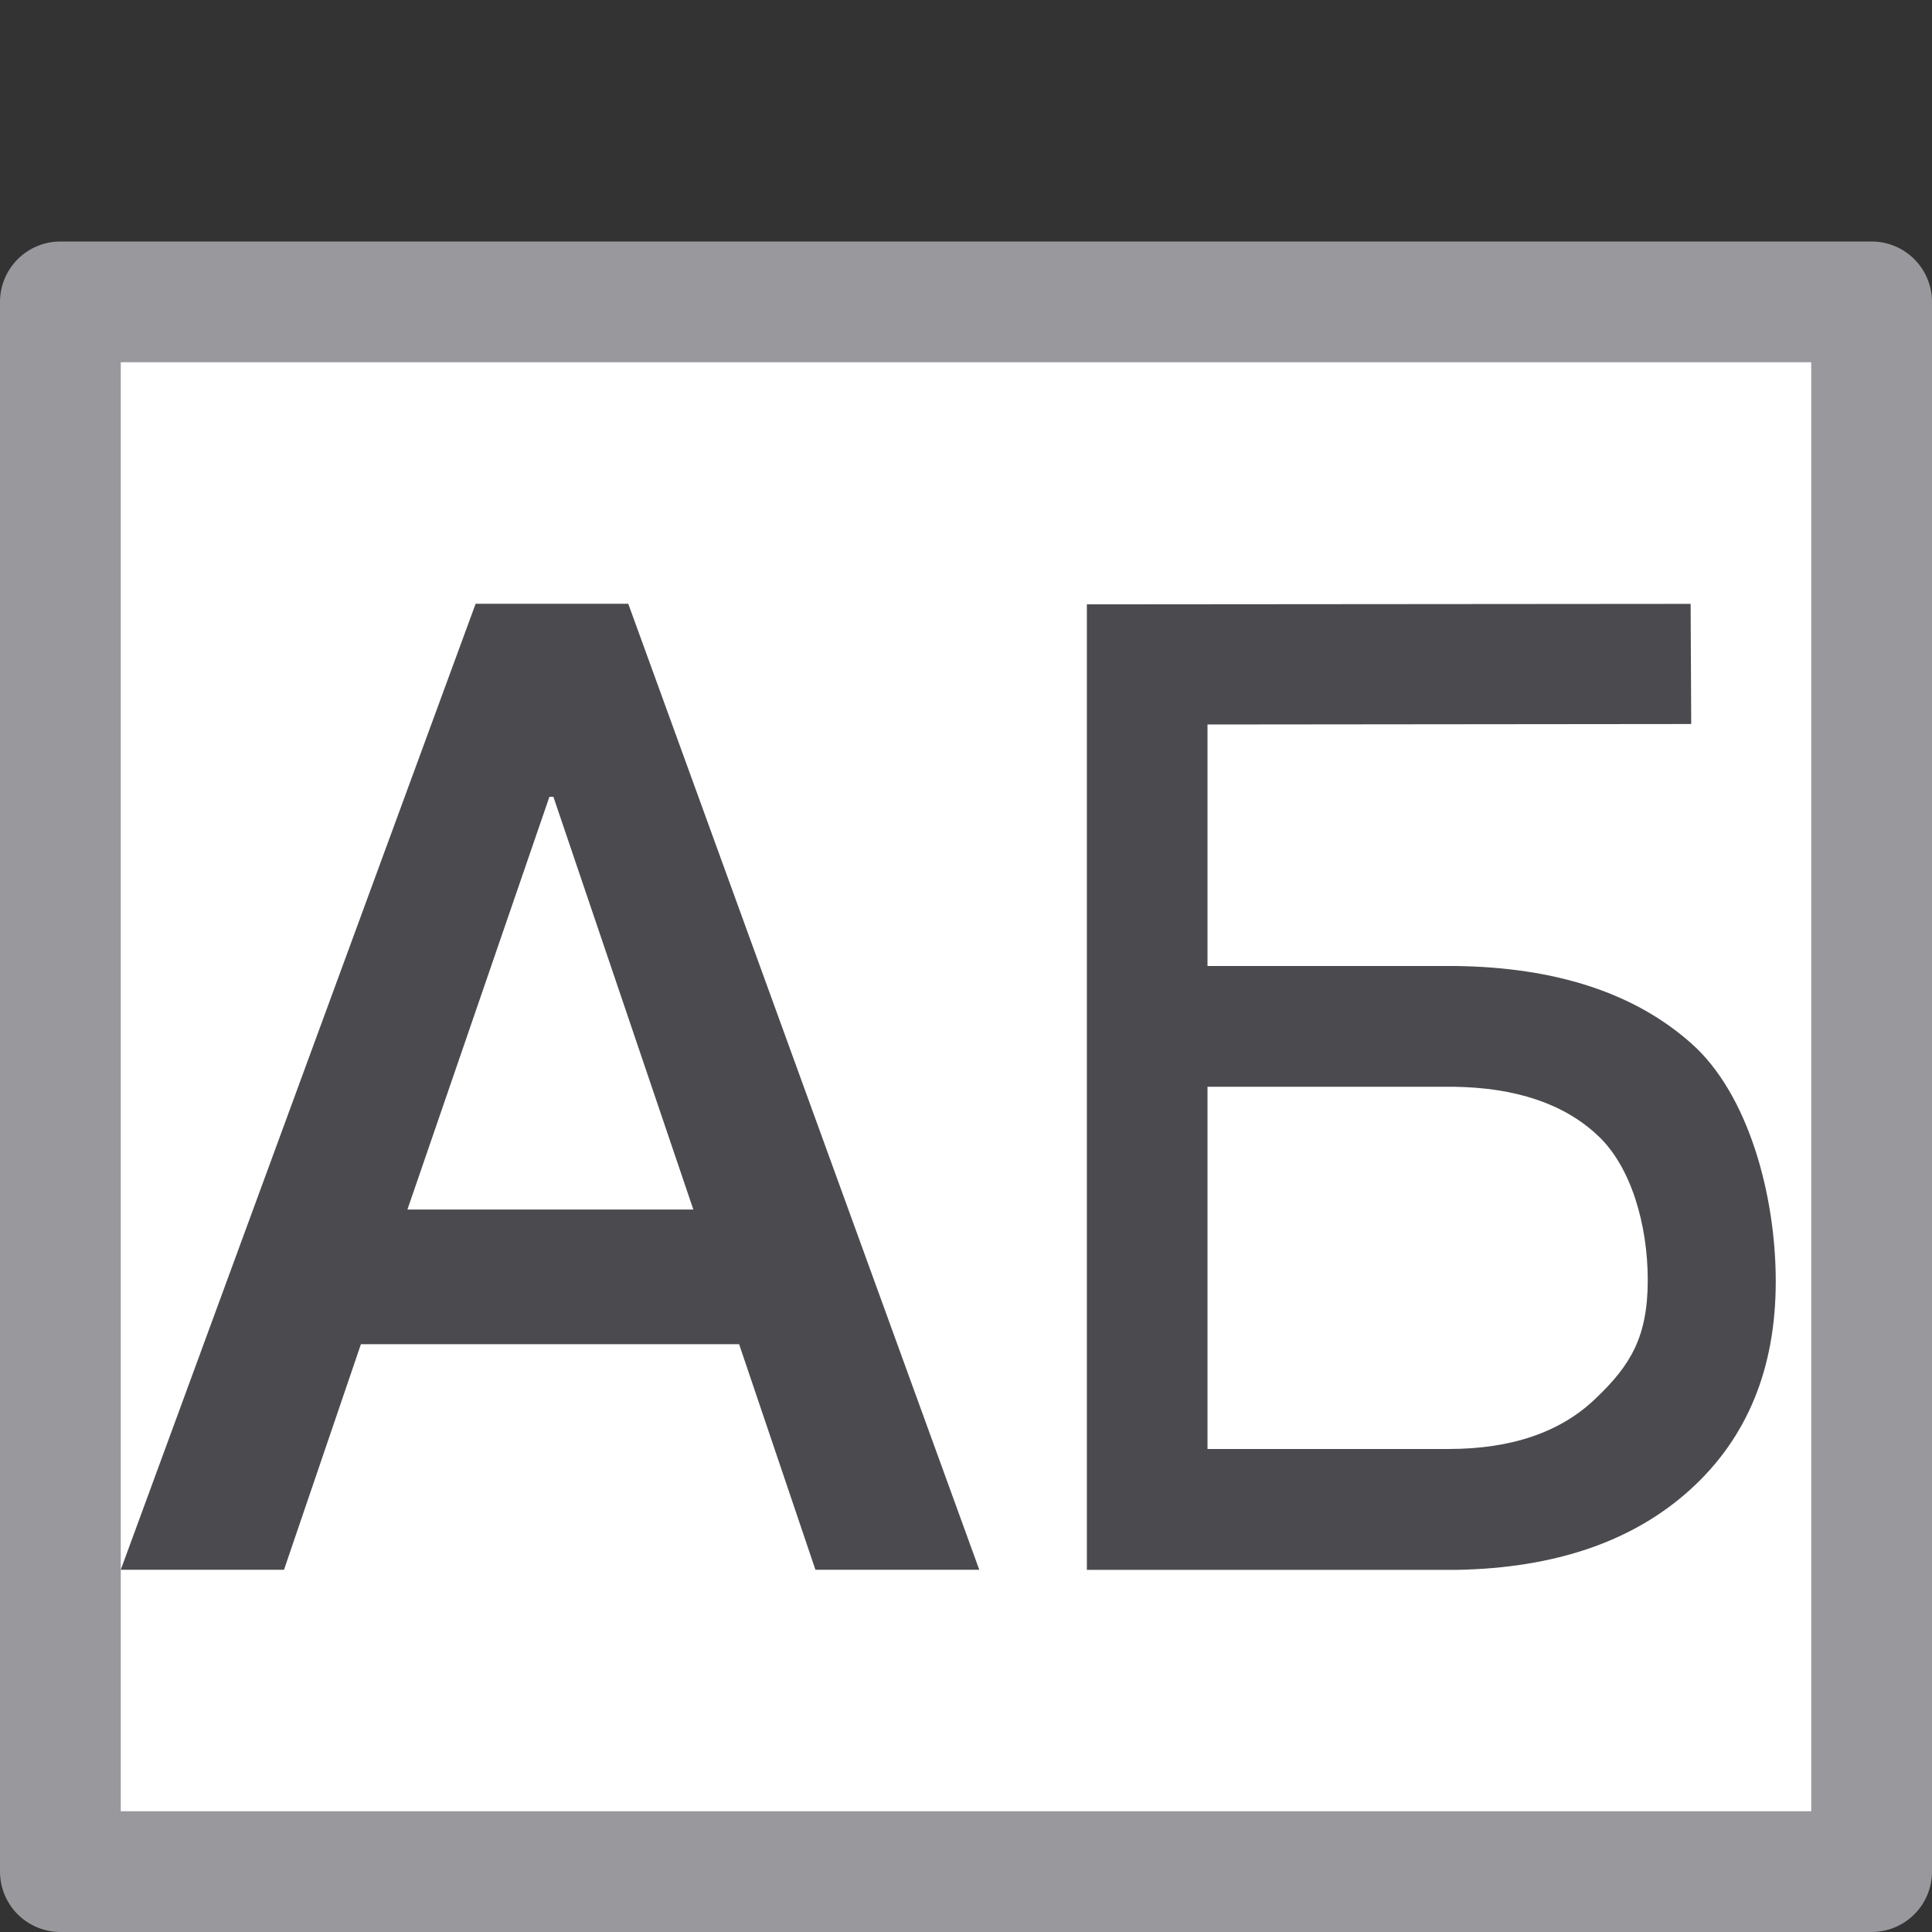 <svg viewBox="0 0 16 16" xmlns="http://www.w3.org/2000/svg"><rect x="0" y="0" width="16" height="16" fill="#333333" stroke="none"/><path d="m.5 2.5h15v13h-15z" fill="#fff" stroke="#98989d" stroke-linecap="round" stroke-linejoin="round"/><g fill="#4b4b4f"><path d="m13.646 6.044-4.006.004v2h2.054c.835.011 1.486.225 1.955.643.469.417.697 1.251.697 1.969 0 .721-.236 1.296-.708 1.724s-1.117.65-1.933.665h-3.064v-7.996l5-.004zm-4.006 3.004v3h1.994c.524 0 .93-.139 1.219-.417.293-.278.433-.514.433-.983 0-.45-.135-.939-.417-1.199-.278-.26-.675-.394-1.192-.401z" transform="translate(.36 -.048)"/><path d="m6.121 11.132h-3.132l-.637 1.868h-1.352l2.939-8h1.264l2.907 8h-1.357zm-2.747-1.115h2.368l-1.159-3.418h-.033z" stroke-width=".281"/></g></svg>